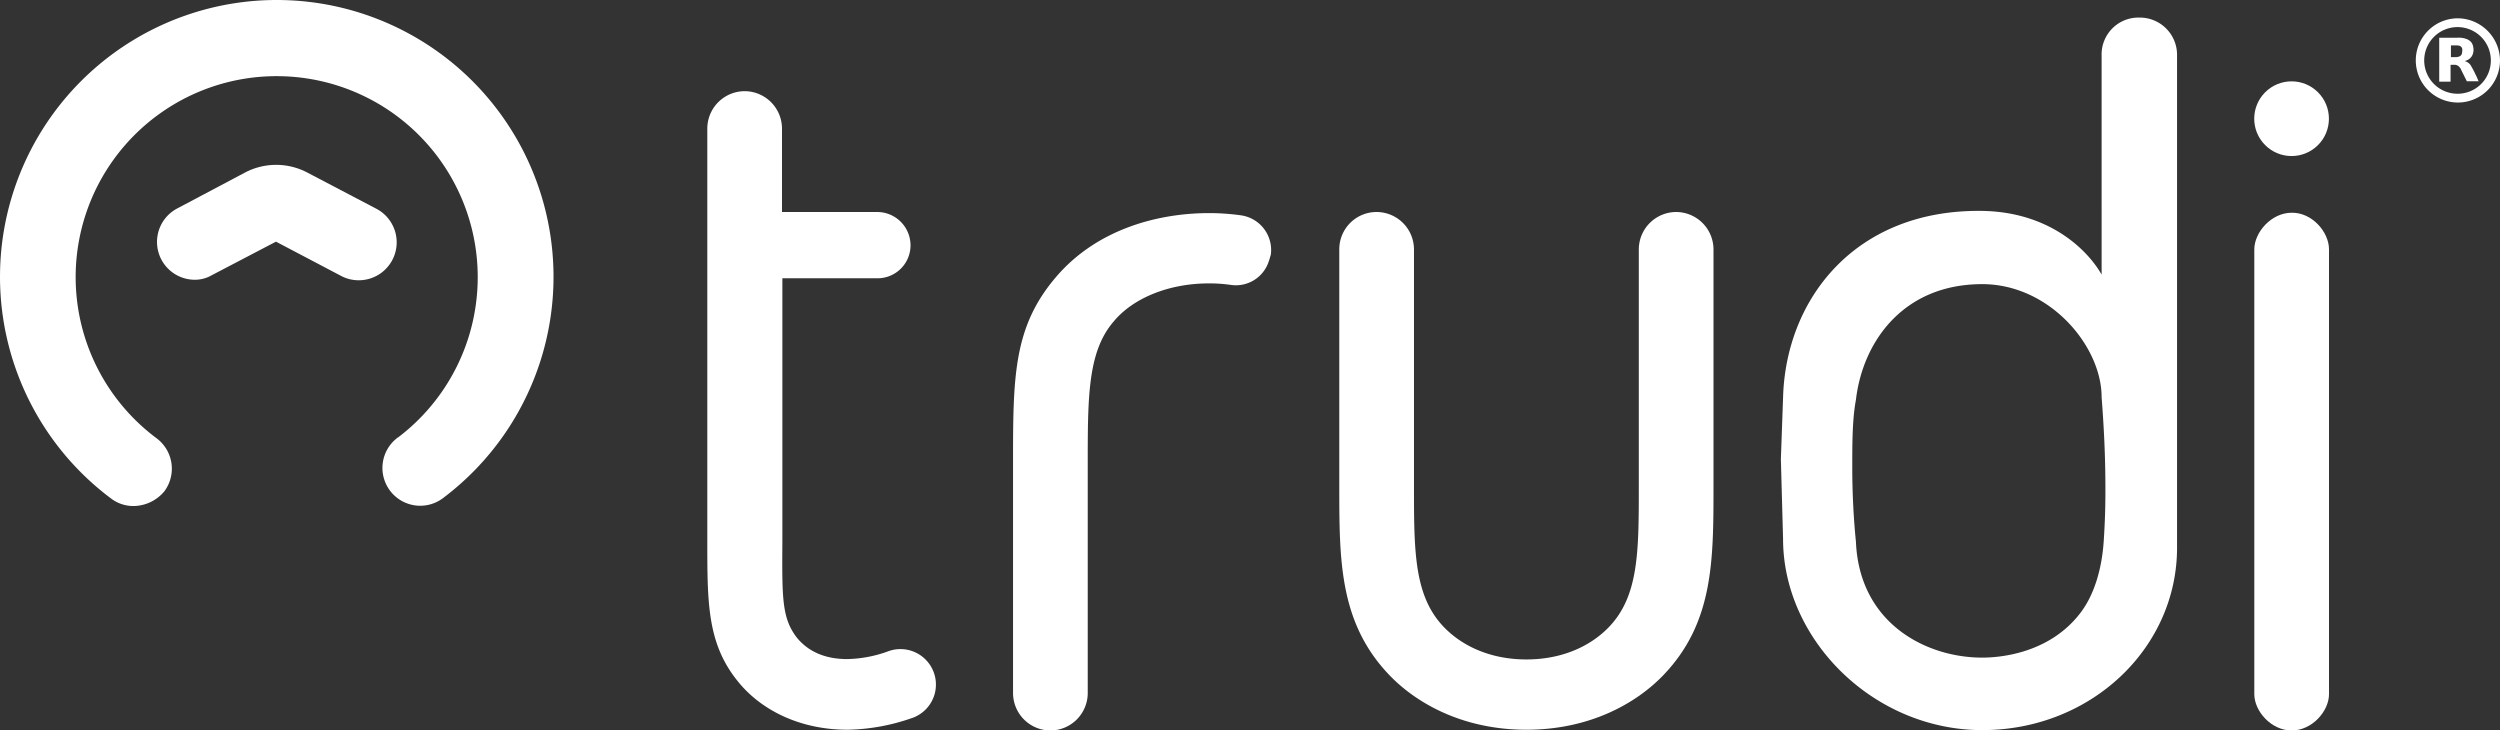 <svg id="Layer_12" data-name="Layer 12" xmlns="http://www.w3.org/2000/svg" viewBox="0 0 682.77 199.5"><rect x="0" y="0" width="682.77" height="199.5" fill="#333333" stroke="none"/><defs><style>.cls-1{fill:#ffffff;}</style></defs><title>Trudi_logo_final</title><path class="cls-1" fill="#ffffff" d="M291.4,193.9c2.9,3.5,7.3,5.8,13.7,5.8a34.43,34.43,0,0,0,11.4-2.2,9.69,9.69,0,0,1,11.8,4.8h0a9.66,9.66,0,0,1-4.3,13,6.12,6.12,0,0,1-1.2.5,55.83,55.83,0,0,1-17.6,3.2c-12.9,0-23.7-5.3-30.1-13.4-8.2-10.2-8.2-21.3-8.2-38V54.8a10.24,10.24,0,0,1,10.2-10.2h0a10.24,10.24,0,0,1,10.2,10.2V77.6h26a9.11,9.11,0,0,1,9.1,9h0a9,9,0,0,1-9,9.1h-26v71.9C287.3,183.3,287.3,188.6,291.4,193.9Z" transform="translate(-73.73 -19.7)"/><path class="cls-1" fill="#ffffff" d="M420.3,90.9l-.1.3a9.44,9.44,0,0,1-10.4,6.3,40.32,40.32,0,0,0-6-.4c-10.5,0-20.5,3.8-26,10.5-7,8.2-7,20.5-7,38.9V209a10.24,10.24,0,0,1-10.2,10.2h0A10.24,10.24,0,0,1,350.4,209h0V146.5c0-23.7,0-37.4,11.7-51.1,11.4-13.4,28.4-17.5,41.8-17.5a63.6,63.6,0,0,1,8.7.6,9.58,9.58,0,0,1,8.2,10.8C420.6,89.8,420.5,90.4,420.3,90.9Z" transform="translate(-73.73 -19.7)"/><path class="cls-1" fill="#ffffff" d="M449.7,77.6a10.24,10.24,0,0,1,10.2,10.2h0v64.6c0,18.1,0,30.4,8.5,38.9,5,5,12.6,8.5,22.2,8.5s17.2-3.5,22.2-8.5c8.5-8.5,8.5-20.8,8.5-38.9V87.8a10.24,10.24,0,0,1,10.2-10.2h0a10.24,10.24,0,0,1,10.2,10.2h0v64.6c0,20.5,0,37.4-13.7,51.7-7,7.3-19.6,14.9-37.4,14.9s-30.4-7.6-37.4-14.9c-13.7-14.3-13.7-31.3-13.7-51.7V87.8a10.18,10.18,0,0,1,10.2-10.2Z" transform="translate(-73.73 -19.7)"/><path class="cls-1" fill="#ffffff" d="M699.6,77.8c-5.6,0-10.2,5.4-10.2,10V209.3c0,4.6,4.6,9.9,10.2,9.9s10.2-5.3,10.2-9.9V87.8C709.8,83.1,705.2,77.7,699.6,77.8Z" transform="translate(-73.73 -19.7)"/><circle fill="#ffffff" class="cls-1" cx="699.57" cy="52.11" r="10.2" transform="translate(94.33 490.24) rotate(-45)"/><path class="cls-1" fill="#ffffff" d="M709.8,219" transform="translate(-73.73 -19.7)"/><path class="cls-1" d="M303,219" transform="translate(-73.73 -19.7)"/><path class="cls-1" fill="#ffffff" d="M668.3,34.9V169.3c0,27.4-23.5,49.8-53.2,49.8s-54.4-24.7-54.4-52.2c-.2-7.3-.4-14.5-.6-21.8l.6-16.8c.7-26.8,19.6-51.5,54.4-51,18.4.3,28.8,10.7,32.6,17.4V34.9A10.06,10.06,0,0,1,658,24.5,10.18,10.18,0,0,1,668.3,34.9Zm-20.6,93.3c0-14.1-14.3-30.9-32.6-30.9-21.8,0-32.7,16-34.5,31.6-1,5.3-1,11.9-1,18.7s.4,14.3,1,20c.9,22.3,19.1,31.7,34.5,31.7,4.1,0,18.4-.8,27.1-12.6,5.1-7,5.9-16.3,6.1-19.6.4-6.3.5-11.1.4-18.2C648.6,141.6,648.2,134.7,647.7,128.2Z" transform="translate(-73.73 -19.7)"/><path class="cls-1" fill="#ffffff" d="M126.8,96.1A10.33,10.33,0,0,1,122,76.7l18.5-9.8a18.29,18.29,0,0,1,17.3,0l18.5,9.7a10.36,10.36,0,1,1-9.7,18.3l-17.5-9.2-17.6,9.2A9.13,9.13,0,0,1,126.8,96.1Z" transform="translate(-73.73 -19.7)"/><path class="cls-1" fill="#ffffff" d="M110.2,157.9a10.09,10.09,0,0,1-6.2-2.1A75.6,75.6,0,0,1,149.3,19.7h0a75.6,75.6,0,0,1,45.6,135.9,10.32,10.32,0,0,1-12.8-16.2c.1-.1.2-.2.3-.2a54.9,54.9,0,0,0-33.1-98.7h0a54.88,54.88,0,0,0-32.8,98.9,10.36,10.36,0,0,1,2.1,14.5,11.1,11.1,0,0,1-8.4,4Z" transform="translate(-73.73 -19.7)"/><path class="cls-1" fill="#ffffff" d="M745,24.7a11.5,11.5,0,1,0,11.5,11.5A11.63,11.63,0,0,0,745,24.7Zm-.1,20.6a9.1,9.1,0,1,1,9.1-9.1A9.07,9.07,0,0,1,744.9,45.3Z" transform="translate(-73.73 -19.7)"/><path class="cls-1" fill="#ffffff" d="M749.7,39.8a17.38,17.38,0,0,0-1-1.9,2.73,2.73,0,0,0-1.8-1.5c.2-.1.5-.2.7-.3a2.8,2.8,0,0,0,1.5-1.7,3.67,3.67,0,0,0,.1-1.8,3,3,0,0,0-.5-1.3,3.07,3.07,0,0,0-1.5-1,5.83,5.83,0,0,0-2.3-.3H740c-.1,0-.1,0-.1.1V41.9c0,.1,0,.1.1.1h2.9c.1,0,.1,0,.1-.1V37.5a.1.1,0,0,1,.1-.1h1.2a1.74,1.74,0,0,1,1.1.6,2.18,2.18,0,0,1,.5.8l1.5,3a.1.1,0,0,0,.1.1h3.2a.1.1,0,0,0-.1-.1A17.6,17.6,0,0,0,749.7,39.8Zm-3.6-5.5a1.17,1.17,0,0,1-1,.9,1.7,1.7,0,0,1-.7.1h-1.2c-.1,0-.1,0-.1-.1v-3c0-.1,0-.1.1-.1h1.4a2.2,2.2,0,0,1,.8.1,1.08,1.08,0,0,1,.8.9A4.87,4.87,0,0,1,746.1,34.3Z" transform="translate(-73.73 -19.7)"/></svg>
